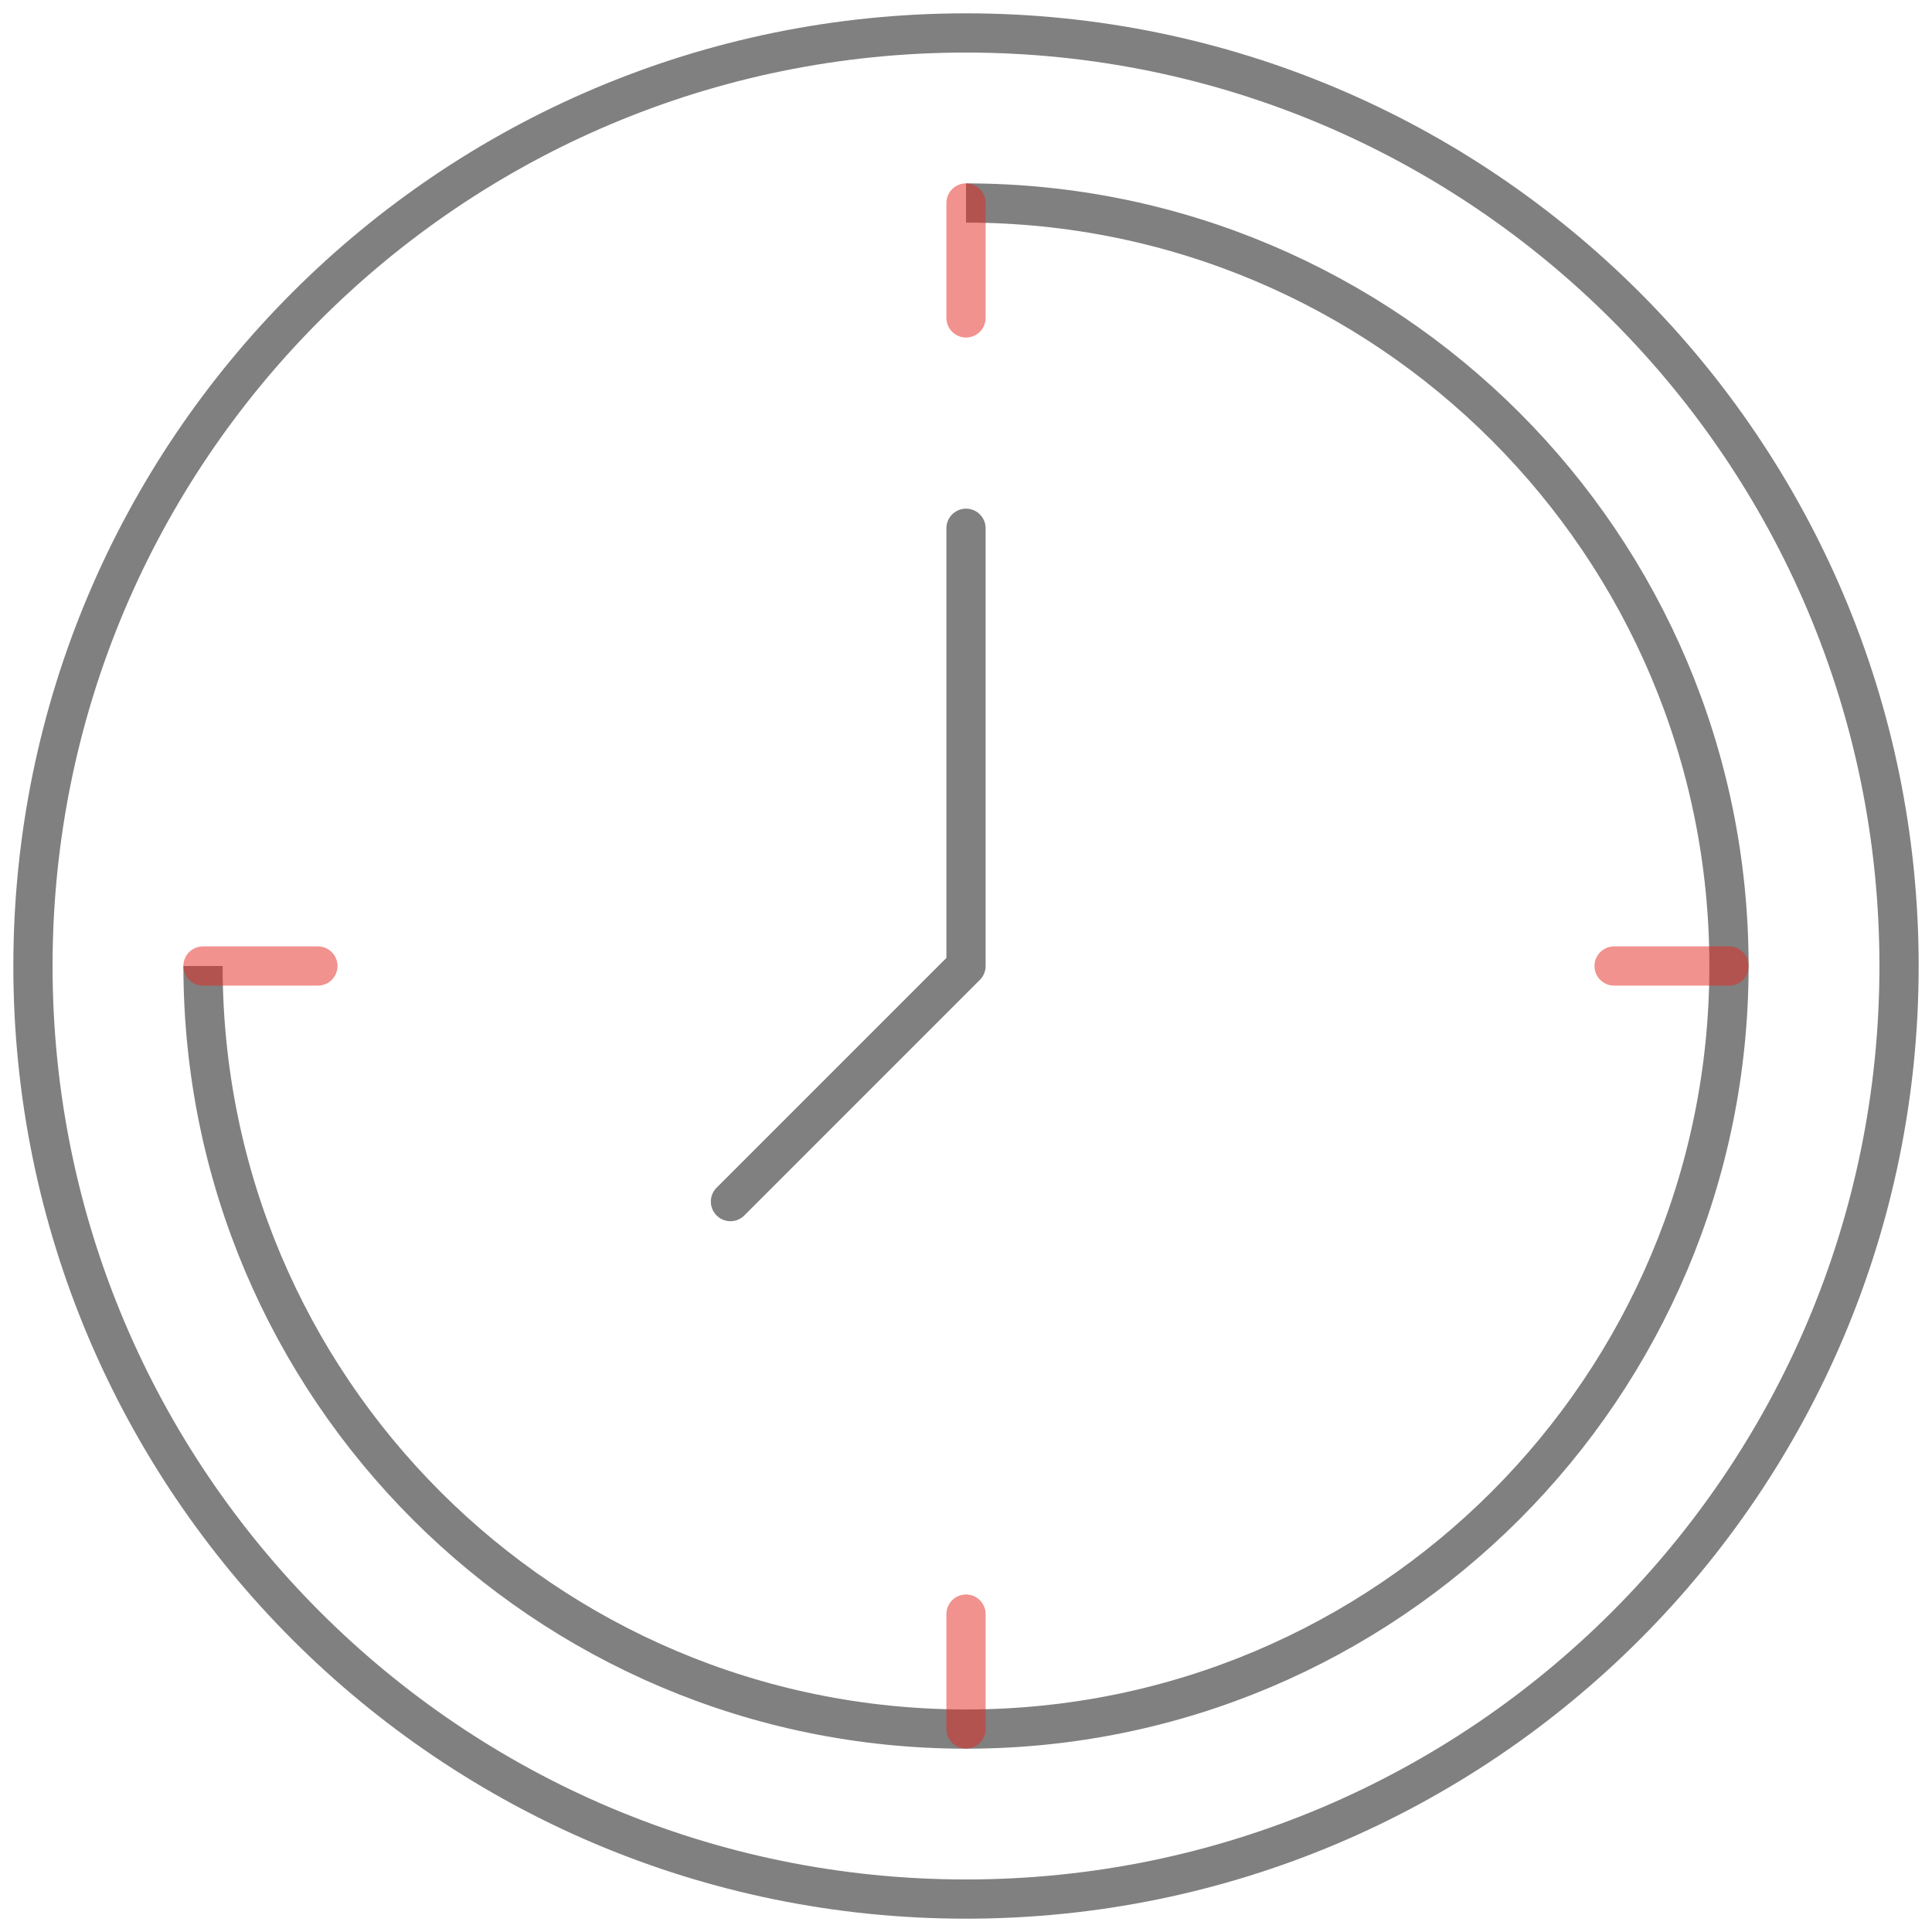 <?xml version="1.0" encoding="UTF-8" standalone="no"?>
<!-- Created with Inkscape (http://www.inkscape.org/) -->

<svg
   width="103.433mm"
   height="103.434mm"
   viewBox="0 0 103.433 103.434"
   version="1.1"
   id="svg1313"
   sodipodi:docname="time.svg"
   inkscape:version="1.2.1 (9c6d41e, 2022-07-14)"
   xmlns:inkscape="http://www.inkscape.org/namespaces/inkscape"
   xmlns:sodipodi="http://sodipodi.sourceforge.net/DTD/sodipodi-0.dtd"
   xmlns="http://www.w3.org/2000/svg"
   xmlns:svg="http://www.w3.org/2000/svg">
  <sodipodi:namedview
     id="namedview1315"
     pagecolor="#ffffff"
     bordercolor="#666666"
     borderopacity="1.0"
     inkscape:showpageshadow="2"
     inkscape:pageopacity="0.0"
     inkscape:pagecheckerboard="0"
     inkscape:deskcolor="#d1d1d1"
     inkscape:document-units="mm"
     showgrid="false"
     inkscape:zoom="0.80363264"
     inkscape:cx="294.91087"
     inkscape:cy="240.78166"
     inkscape:window-width="1440"
     inkscape:window-height="847"
     inkscape:window-x="0"
     inkscape:window-y="25"
     inkscape:window-maximized="0"
     inkscape:current-layer="layer1" />
  <defs
     id="defs1310" />
  <g
     inkscape:label="Layer 1"
     inkscape:groupmode="layer"
     id="layer1"
     transform="translate(-52.737,-96.783)">
    <path
       d="m 104.454,107.651 c 22.56,0 40.847,18.289 40.847,40.849 0,22.56 -18.287,40.852 -40.847,40.852 -22.56,0 -40.848,-18.292 -40.848,-40.852"
       style="fill:none;stroke:#808080;stroke-width:2.1;stroke-linecap:butt;stroke-linejoin:miter;stroke-miterlimit:10;stroke-dasharray:none;stroke-opacity:1"
       id="path54" />
    <path
       d="m 154.406,148.5 c 0,27.587 -22.364,49.953 -49.952,49.953 -27.588,0 -49.953,-22.366 -49.953,-49.953 0,-27.588 22.365,-49.953 49.953,-49.953 27.588,0 49.952,22.365 49.952,49.953 z"
       style="fill:none;stroke:#808080;stroke-width:2.1;stroke-linecap:butt;stroke-linejoin:miter;stroke-miterlimit:10;stroke-dasharray:none;stroke-opacity:1"
       id="path56" />
    <path
       d="m 104.454,125.065 v 23.435 l -12.611,12.612"
       style="fill:none;stroke:#808080;stroke-width:2.1;stroke-linecap:round;stroke-linejoin:round;stroke-miterlimit:10;stroke-dasharray:none;stroke-opacity:1"
       id="path58" />
    <path
       d="m 104.454,107.651 v 6.152"
       style="fill:none;stroke:#e5261f;stroke-width:2.1;stroke-linecap:round;stroke-linejoin:round;stroke-miterlimit:10;stroke-dasharray:none;stroke-opacity:0.5"
       id="path60" />
    <path
       d="m 63.604,148.5 h 6.152"
       style="fill:none;stroke:#e5261f;stroke-width:2.1;stroke-linecap:round;stroke-linejoin:round;stroke-miterlimit:10;stroke-dasharray:none;stroke-opacity:0.5"
       id="path62" />
    <path
       d="m 104.454,189.348 v -6.152"
       style="fill:none;stroke:#e5261f;stroke-width:2.1;stroke-linecap:round;stroke-linejoin:round;stroke-miterlimit:10;stroke-dasharray:none;stroke-opacity:0.5"
       id="path64" />
    <path
       d="m 145.304,148.5 h -6.154"
       style="fill:none;stroke:#e5261f;stroke-width:2.1;stroke-linecap:round;stroke-linejoin:round;stroke-miterlimit:10;stroke-dasharray:none;stroke-opacity:0.5"
       id="path66" />
  </g>
</svg>
